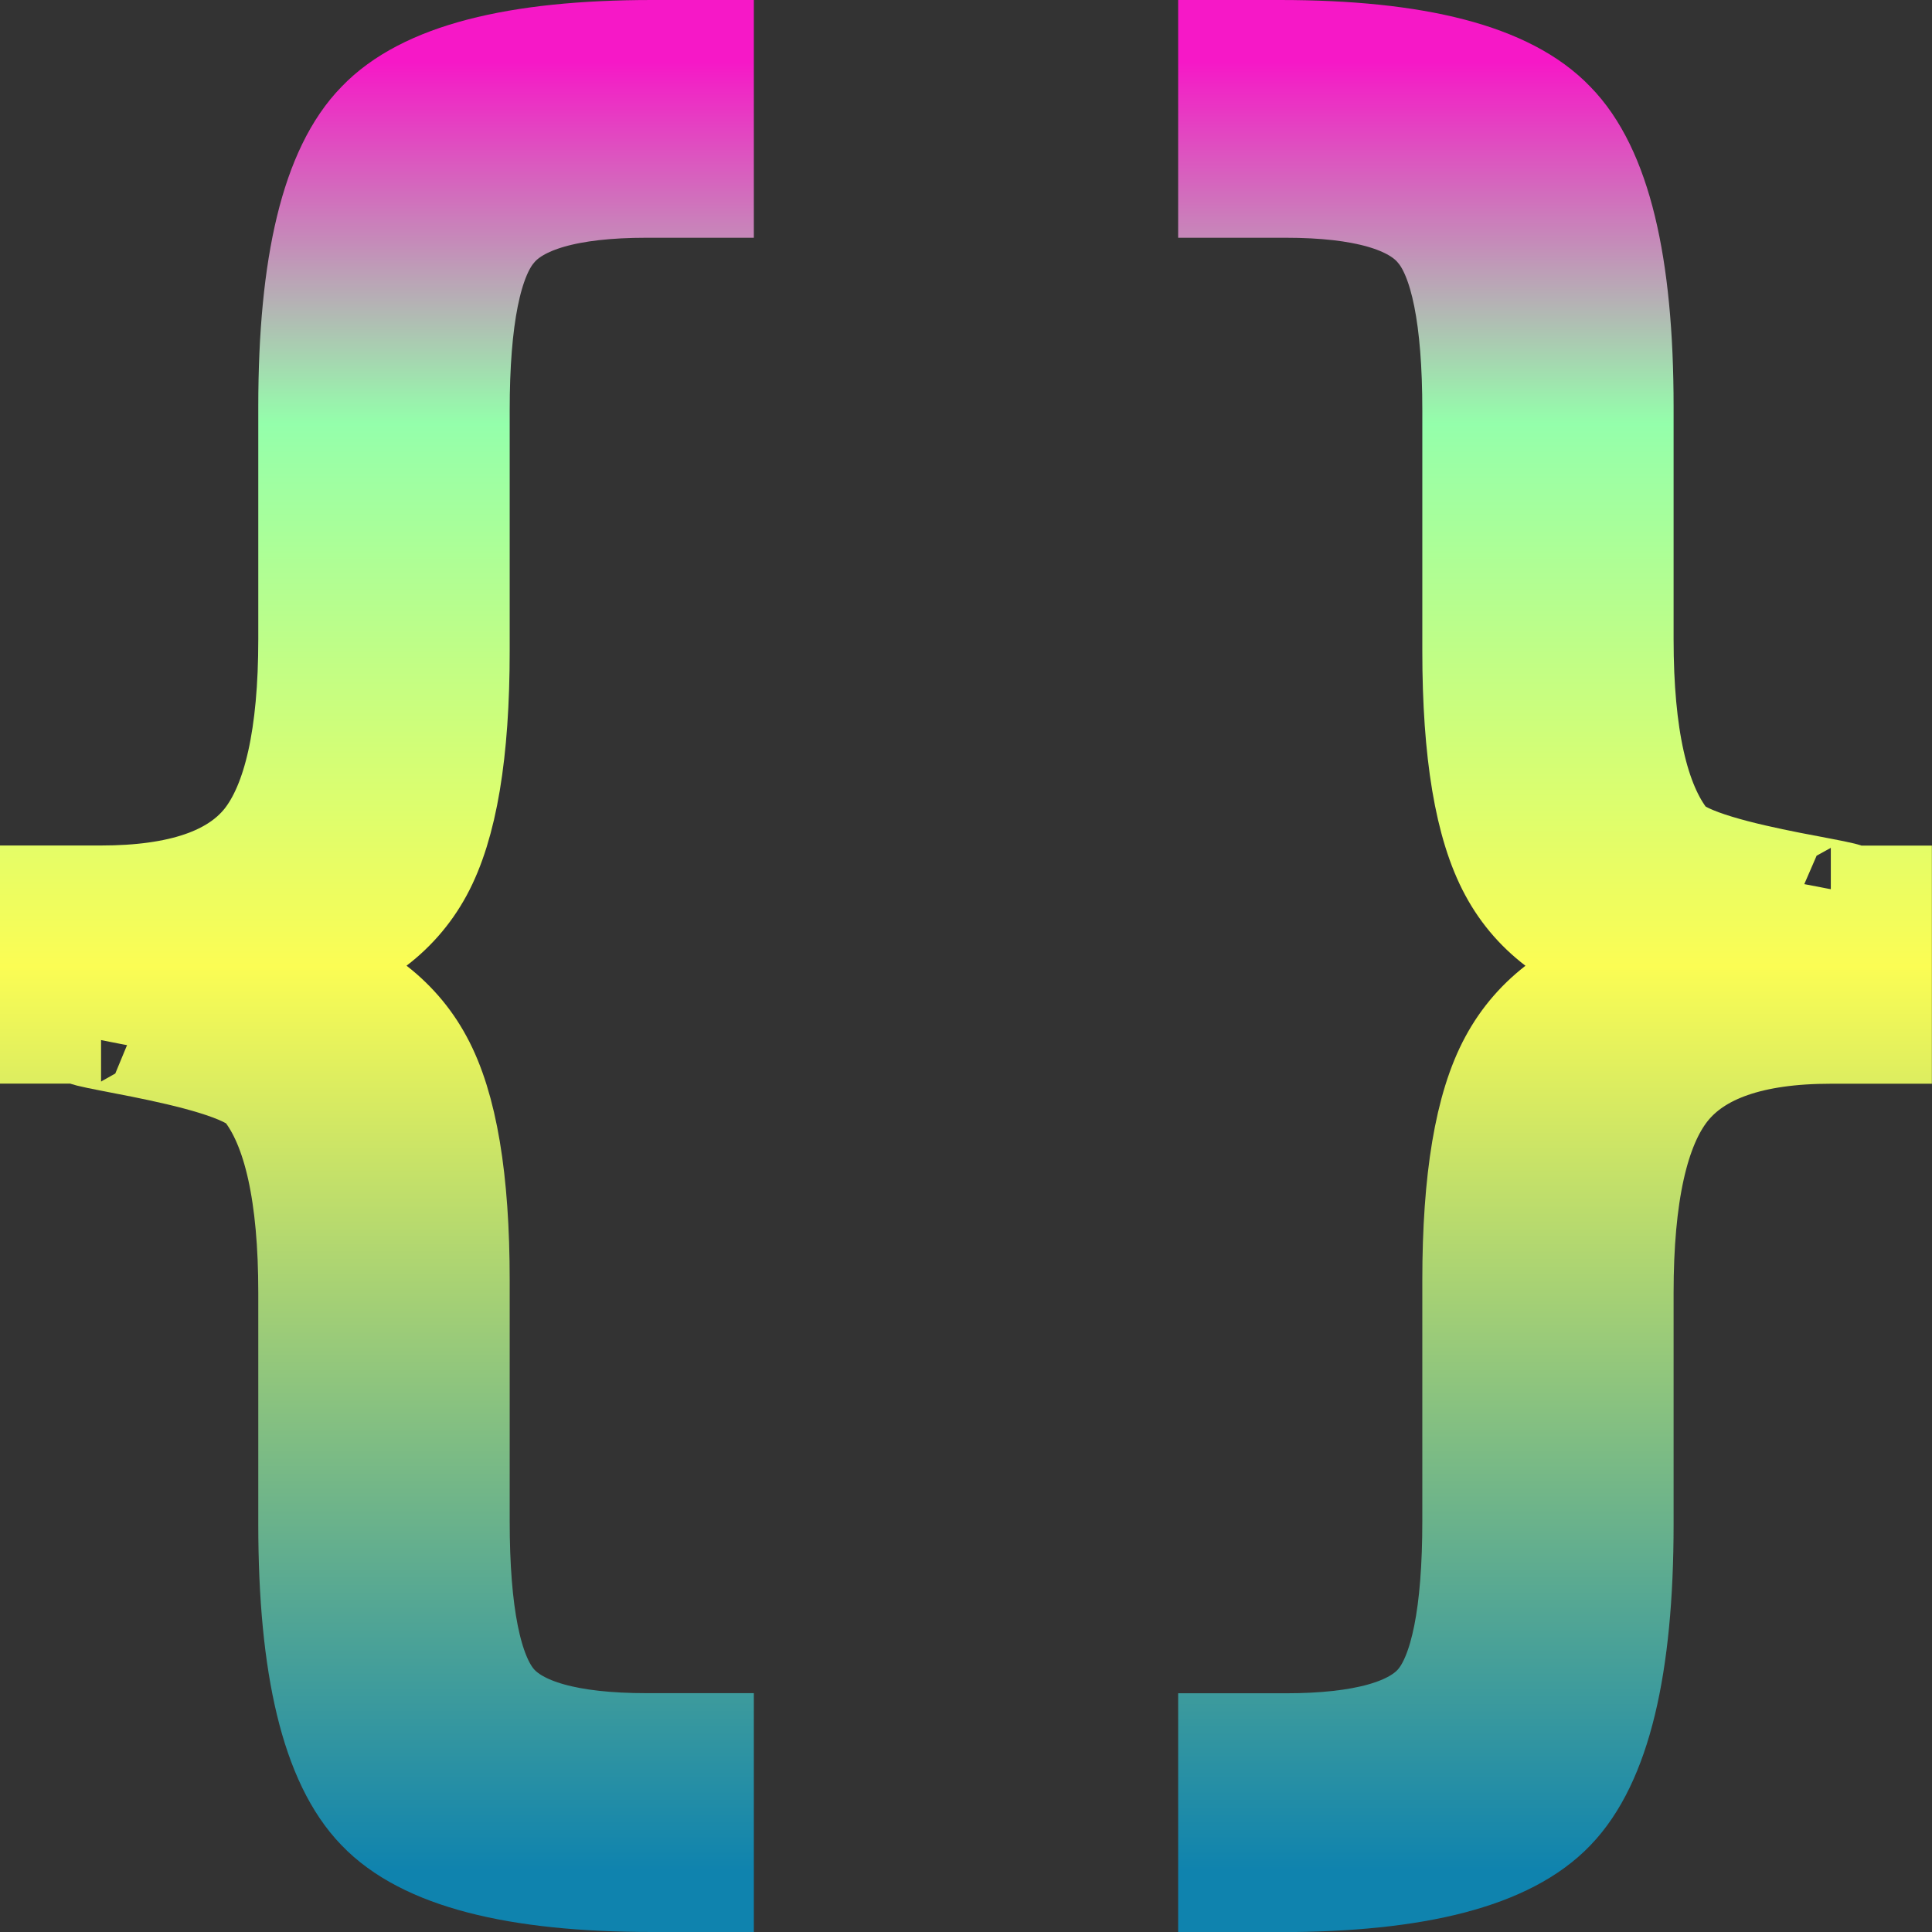 <?xml version="1.0" encoding="UTF-8" standalone="no"?>
<svg
   width="16"
   height="16"
   version="1.1"
   id="svg77"
   xmlns:xlink="http://www.w3.org/1999/xlink"
   xmlns="http://www.w3.org/2000/svg"
   xmlns:svg="http://www.w3.org/2000/svg"
   xmlns:rdf="http://www.w3.org/1999/02/22-rdf-syntax-ns#"
   xmlns:cc="http://creativecommons.org/ns#"
   xmlns:dc="http://purl.org/dc/elements/1.1/">
  <rect width="100%" height="100%" fill="#333333" stroke="none"/>
  <defs>
   <style id="current-color-scheme" type="text/css">
   .ColorScheme-Text { color: #0abdc6; } .ColorScheme-Highlight { color:#5294e2; }
  </style>
  <linearGradient id="arrongin" x1="0%" x2="0%" y1="0%" y2="100%">
   <stop offset="0%" style="stop-color:#dd9b44; stop-opacity:1"/>
   <stop offset="100%" style="stop-color:#ad6c16; stop-opacity:1"/>
  </linearGradient>
  <linearGradient id="aurora" x1="0%" x2="0%" y1="0%" y2="100%">
   <stop offset="0%" style="stop-color:#09D4DF; stop-opacity:1"/>
   <stop offset="100%" style="stop-color:#9269F4; stop-opacity:1"/>
  </linearGradient>
  <linearGradient id="cyberneon" x1="0%" x2="0%" y1="0%" y2="100%">
    <stop offset="0" style="stop-color:#0abdc6; stop-opacity:1"/>
    <stop offset="1" style="stop-color:#ea00d9; stop-opacity:1"/>
  </linearGradient>
  <linearGradient id="fitdance" x1="0%" x2="0%" y1="0%" y2="100%">
   <stop offset="0%" style="stop-color:#1AD6AB; stop-opacity:1"/>
   <stop offset="100%" style="stop-color:#329DB6; stop-opacity:1"/>
  </linearGradient>
  <linearGradient id="oomox" x1="0%" x2="0%" y1="0%" y2="100%">
   <stop offset="0%" style="stop-color:#0abdc6; stop-opacity:1"/>
   <stop offset="100%" style="stop-color:#b800ff; stop-opacity:1"/>
  </linearGradient>
  <linearGradient id="rainblue" x1="0%" x2="0%" y1="0%" y2="100%">
   <stop offset="0%" style="stop-color:#00F260; stop-opacity:1"/>
   <stop offset="100%" style="stop-color:#0575E6; stop-opacity:1"/>
  </linearGradient>
  <linearGradient id="sunrise" x1="0%" x2="0%" y1="0%" y2="100%">
   <stop offset="0%" style="stop-color: #FF8501; stop-opacity:1"/>
   <stop offset="100%" style="stop-color: #FFCB01; stop-opacity:1"/>
  </linearGradient>
  <linearGradient id="telinkrin" x1="0%" x2="0%" y1="0%" y2="100%">
   <stop offset="0%" style="stop-color: #b2ced6; stop-opacity:1"/>
   <stop offset="100%" style="stop-color: #6da5b7; stop-opacity:1"/>
  </linearGradient>
  <linearGradient id="60spsycho" x1="0%" x2="0%" y1="0%" y2="100%">
   <stop offset="0%" style="stop-color: #df5940; stop-opacity:1"/>
   <stop offset="25%" style="stop-color: #d8d15f; stop-opacity:1"/>
   <stop offset="50%" style="stop-color: #e9882a; stop-opacity:1"/>
   <stop offset="100%" style="stop-color: #279362; stop-opacity:1"/>
  </linearGradient>
  <linearGradient id="90ssummer" x1="0%" x2="0%" y1="0%" y2="100%">
   <stop offset="0%" style="stop-color: #f618c7; stop-opacity:1"/>
   <stop offset="20%" style="stop-color: #94ffab; stop-opacity:1"/>
   <stop offset="50%" style="stop-color: #fbfd54; stop-opacity:1"/>
   <stop offset="100%" style="stop-color: #0f83ae; stop-opacity:1"/>
  </linearGradient>
 </defs>
  <path
     d="m 10.168,0.411 h 0.431 c 1.138,0 1.897,0.197 2.276,0.593 0.384,0.391 0.574,1.179 0.574,2.363 v 1.927 c 0,0.798 0.124,1.352 0.371,1.663 0.247,0.305 1.991,0.457 1.342,0.457 h 0.426 v 1.15 h -0.426 c -0.649,0 -1.095,0.155 -1.342,0.465 -0.247,0.311 -0.371,0.869 -0.371,1.678 v 1.918 c 0,1.182 -0.191,1.975 -0.574,2.372 -0.379,0.396 -1.138,0.593 -2.276,0.593 h -0.431 v -1.156 h 0.479 c 0.64,0 1.056,-0.118 1.247,-0.347 0.196,-0.231 0.296,-0.725 0.296,-1.491 v -1.992 c 0,-0.835 0.101,-1.443 0.307,-1.823 C 12.702,8.399 13.06,8.136 13.567,7.991 13.06,7.857 12.702,7.601 12.497,7.22 12.291,6.84 12.19,6.232 12.19,5.391 V 3.399 c 0,-0.76 -0.1,-1.255 -0.296,-1.485 C 11.703,1.679 11.287,1.558 10.647,1.558 h -0.479 z"
     id="path569"
     class="ColorScheme-Text"
     style="font-variation-settings:normal;opacity:1;vector-effect:none;fill:url(#90ssummer);fill-opacity:1;stroke:url(#90ssummer);stroke-width:0.822;stroke-linecap:butt;stroke-linejoin:miter;stroke-miterlimit:4;stroke-dasharray:none;stroke-dashoffset:0;stroke-opacity:1;-inkscape-stroke:none;stop-color:#000000;stop-opacity:1" />
  <path
     d="M 5.4,0.411 H 5.832 V 1.558 H 5.353 c -0.64,0 -1.055,0.12 -1.247,0.356 C 3.91,2.144 3.81,2.639 3.81,3.399 v 1.992 c 0,0.841 -0.101,1.449 -0.307,1.829 -0.206,0.38 -0.562,0.637 -1.069,0.771 0.507,0.145 0.864,0.408 1.069,0.789 0.206,0.38 0.307,0.988 0.307,1.823 v 1.992 c 0,0.766 0.1,1.26 0.296,1.491 0.192,0.229 0.607,0.347 1.247,0.347 h 0.479 v 1.156 H 5.4 c -1.138,0 -1.897,-0.197 -2.276,-0.593 -0.384,-0.396 -0.574,-1.189 -0.574,-2.372 v -1.918 c 0,-0.808 -0.124,-1.367 -0.371,-1.678 C 1.932,8.718 0.189,8.563 0.837,8.563 H 0.411 V 7.413 h 0.426 c 0.649,0 1.095,-0.151 1.342,-0.457 C 2.426,6.646 2.55,6.091 2.55,5.294 V 3.367 c 0,-1.183 0.191,-1.972 0.574,-2.363 C 3.503,0.608 4.263,0.411 5.4,0.411 Z"
     id="path567"
     class="ColorScheme-Text"
     style="font-variation-settings:normal;opacity:1;vector-effect:none;fill:url(#90ssummer);fill-opacity:1;stroke:url(#90ssummer);stroke-width:0.822;stroke-linecap:butt;stroke-linejoin:miter;stroke-miterlimit:4;stroke-dasharray:none;stroke-dashoffset:0;stroke-opacity:1;-inkscape-stroke:none;stop-color:#000000;stop-opacity:1" />
</svg>
